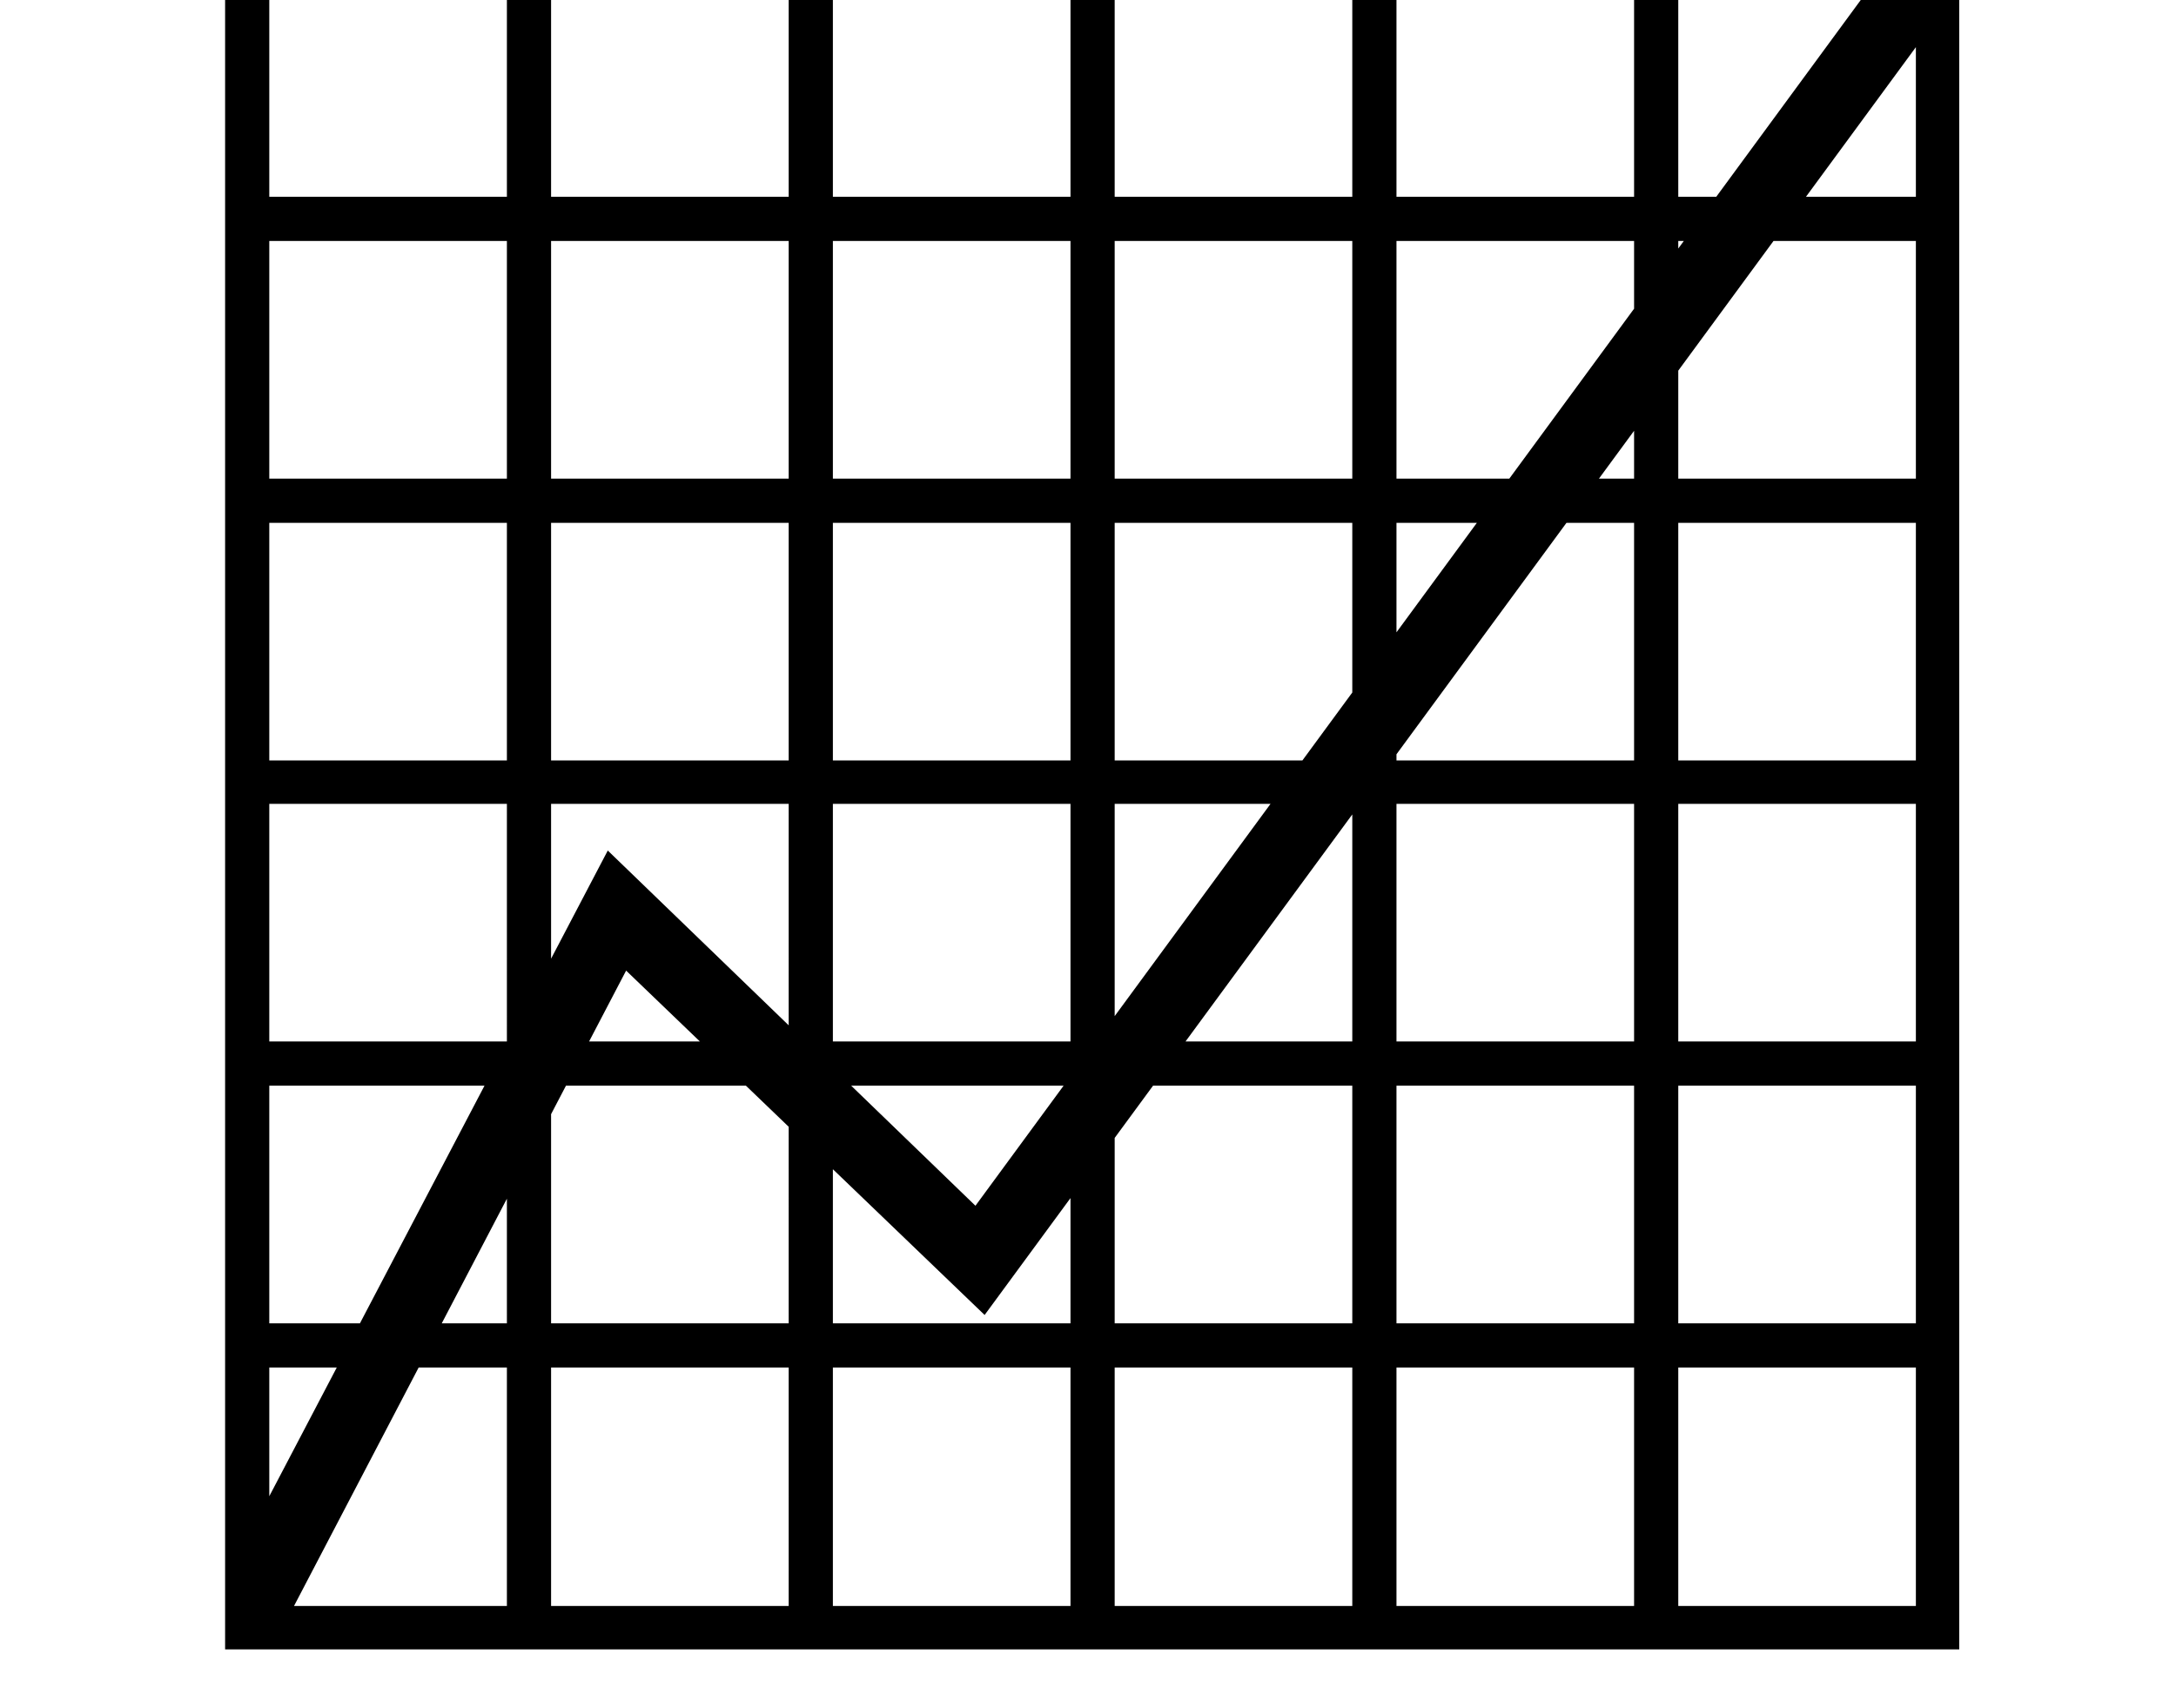 <svg xmlns="http://www.w3.org/2000/svg" viewBox="-10 0 2610 2048"><path d="M260 1978V-102h2080v2080zm22-338v-53h2036v53zm316 315V-81h53v2036zm-316-653v-53h2036v53zm654 654V-80h53v2036zM2274-71l57 69-1160 1579-430-413-413 790-62-70 453-864 441 426zM313 1926h1975V-49H313zm961 30V-80h53v2036zM282 964v-52h2036v52zm0-337v-53h2036v53zm1330 1329V-80h53v2036zm338 0V-80h53v2036zM283 289v-53h2036v53z"/></svg>